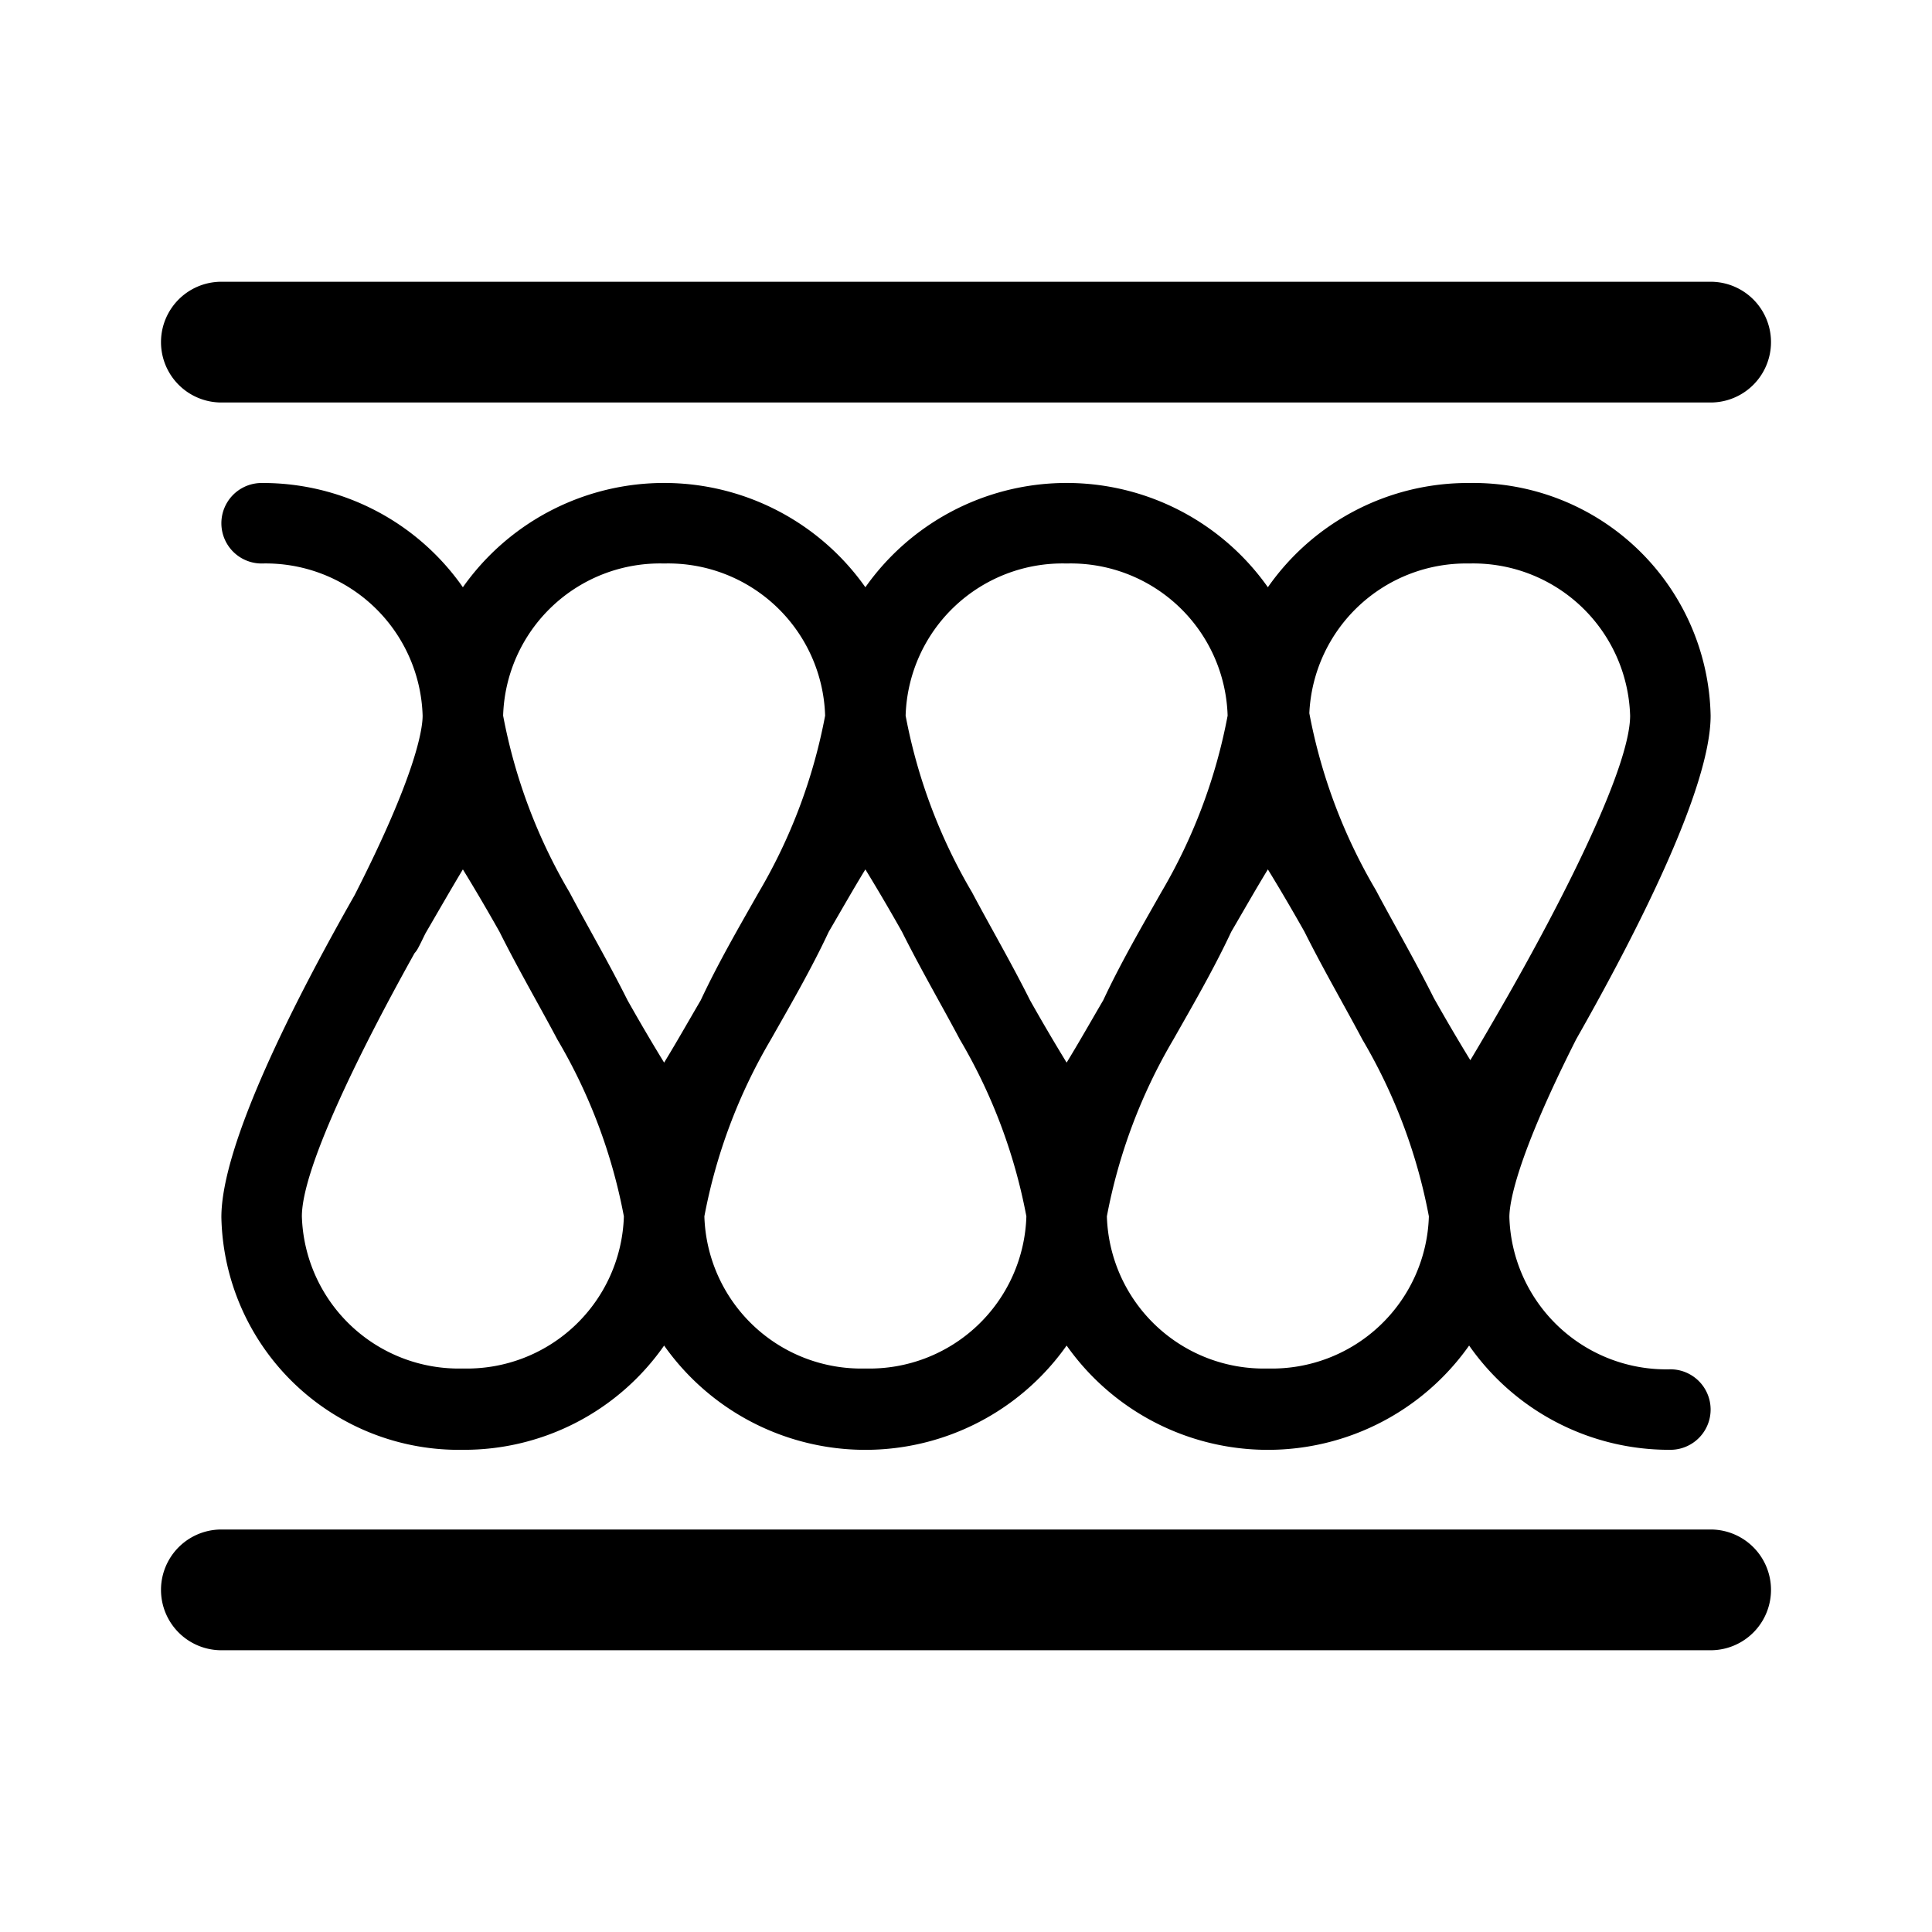 <svg id="Various_Insulation_48px" xmlns="http://www.w3.org/2000/svg" viewBox="0 0 48 48"><path d="M42.5 17.78a5.9 5.9 0 00-6-5.78 6.06 6.06 0 00-5 2.59 6.12 6.12 0 00-10 0 6.12 6.12 0 00-10 0 6.06 6.06 0 00-5-2.59 1 1 0 000 2 3.9 3.9 0 014 3.78c0 .35-.18 1.5-1.69 4.46-1.49 2.62-3.31 6.19-3.31 8a5.9 5.9 0 006 5.78 6.06 6.06 0 005-2.59 6.12 6.12 0 0010 0 6.12 6.12 0 0010 0 6.06 6.06 0 005 2.59 1 1 0 000-2 3.9 3.9 0 01-4-3.78c0-.35.17-1.47 1.66-4.42 1.5-2.64 3.34-6.24 3.34-8.04zm-6-3.78a3.9 3.9 0 014 3.78c0 1.22-1.51 4.28-3.06 7-.31.54-.61 1.06-.91 1.56-.3-.49-.6-1-.91-1.55-.47-.94-1-1.85-1.44-2.68a13.58 13.58 0 01-1.65-4.39A3.9 3.9 0 0136.5 14zm-10 0a3.9 3.9 0 014 3.78 13.58 13.58 0 01-1.65 4.39c-.47.83-1 1.74-1.44 2.68-.31.53-.61 1.06-.91 1.55-.3-.49-.6-1-.91-1.55-.47-.94-1-1.85-1.44-2.68a13.58 13.58 0 01-1.65-4.39 3.9 3.9 0 014-3.78zm-10 0a3.9 3.9 0 014 3.78 13.58 13.58 0 01-1.65 4.39c-.47.83-1 1.74-1.44 2.68-.31.53-.61 1.06-.91 1.55-.3-.49-.6-1-.91-1.55-.47-.94-1-1.85-1.44-2.68a13.58 13.58 0 01-1.65-4.39 3.9 3.9 0 014-3.78zm-5 20a3.9 3.9 0 01-4-3.78c0-1.15 1.35-3.94 2.8-6.54a.6.6 0 00.09-.13c.07-.13.12-.24.18-.36.32-.55.63-1.09.93-1.59.3.49.6 1 .91 1.55.47.94 1 1.85 1.44 2.68a13.58 13.58 0 011.65 4.39 3.9 3.9 0 01-4 3.78zm10 0a3.9 3.9 0 01-4-3.78 13.58 13.58 0 011.65-4.39c.47-.83 1-1.74 1.44-2.68.31-.53.61-1.06.91-1.55.3.49.6 1 .91 1.55.47.94 1 1.85 1.44 2.68a13.58 13.58 0 011.65 4.39 3.9 3.9 0 01-4 3.78zm10 0a3.9 3.9 0 01-4-3.78 13.58 13.58 0 011.65-4.39c.47-.83 1-1.74 1.44-2.68.31-.53.61-1.06.91-1.55.3.49.6 1 .91 1.55.47.94 1 1.85 1.44 2.68a13.58 13.58 0 011.65 4.39 3.9 3.9 0 01-4 3.78zM42.5 38h-37a1.5 1.5 0 000 3h37a1.5 1.5 0 000-3zM5.5 10h37a1.5 1.5 0 000-3h-37a1.5 1.5 0 000 3z"/></svg>